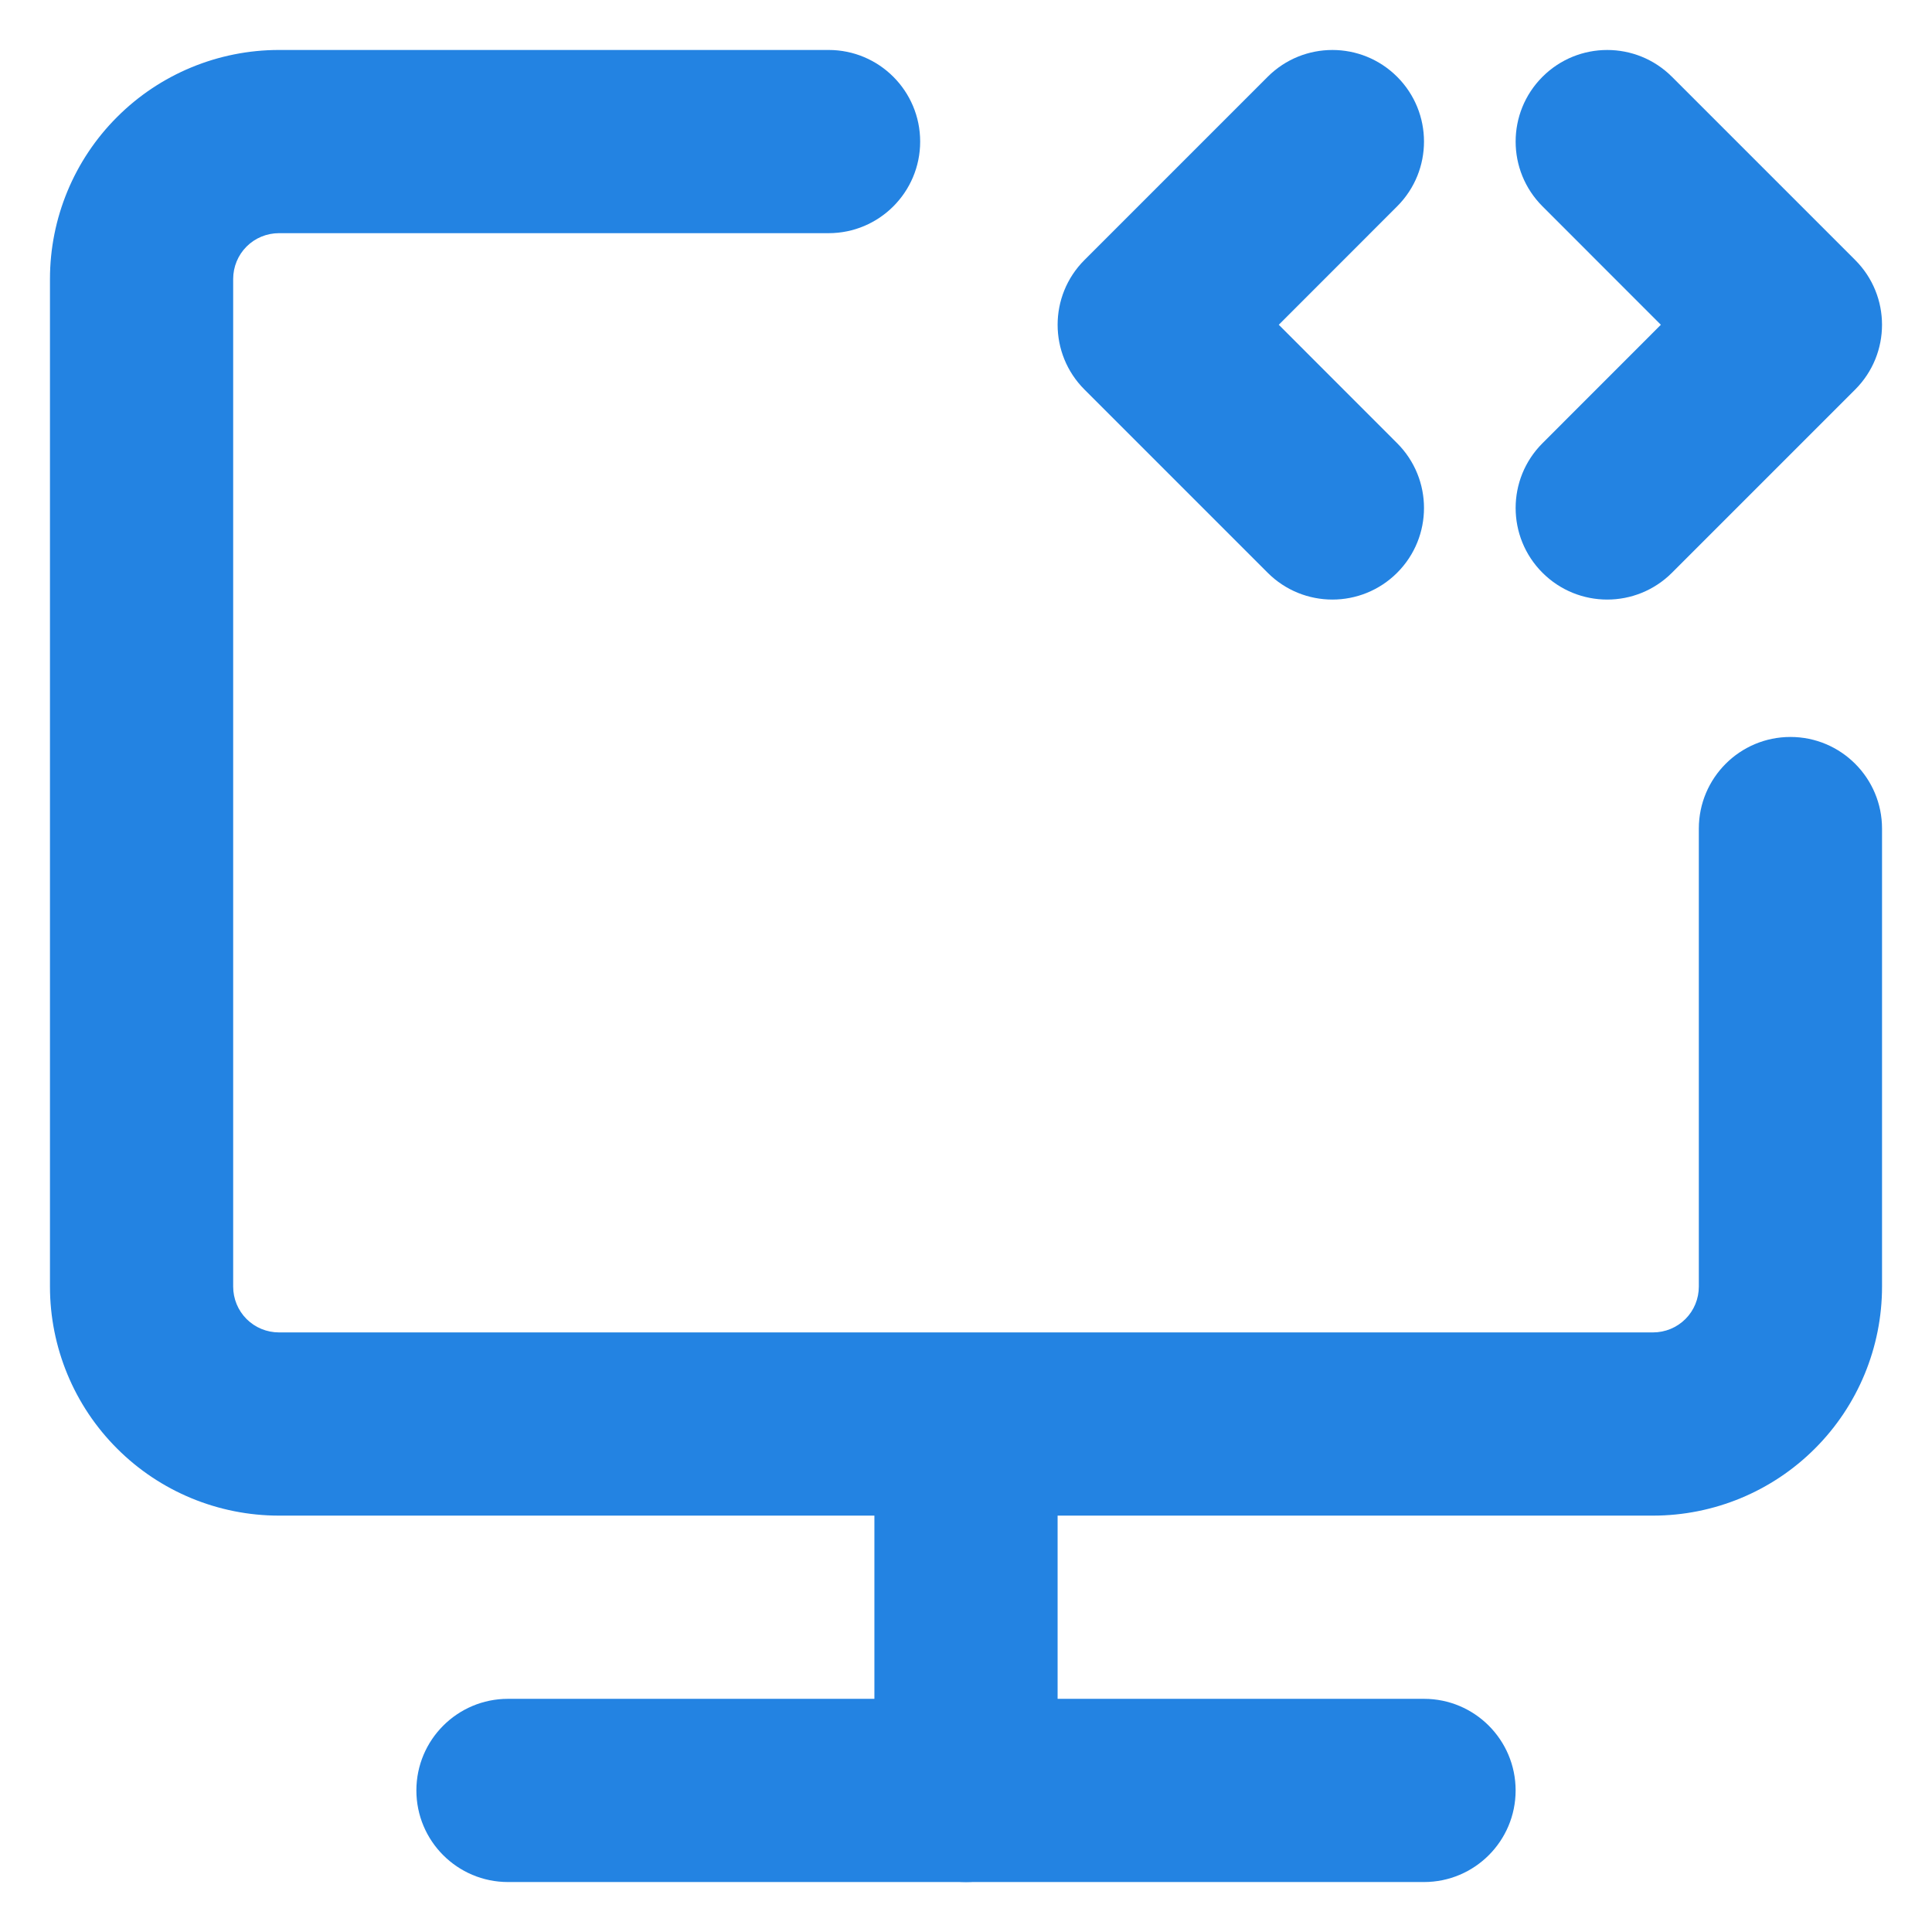 <svg width="29" height="29" viewBox="0 0 29 29" fill="none" xmlns="http://www.w3.org/2000/svg">
<path fill-rule="evenodd" clip-rule="evenodd" d="M1.757 1.757C2.401 1.112 3.276 0.75 4.188 0.75H12.438C13.197 0.75 13.812 1.366 13.812 2.125C13.812 2.884 13.197 3.5 12.438 3.5H4.188C4.005 3.5 3.83 3.572 3.701 3.701C3.572 3.83 3.5 4.005 3.5 4.188V19.312C3.5 19.495 3.572 19.67 3.701 19.799C3.83 19.928 4.005 20 4.188 20H24.812C24.995 20 25.17 19.928 25.299 19.799C25.428 19.67 25.5 19.495 25.5 19.312V12.438C25.5 11.678 26.116 11.062 26.875 11.062C27.634 11.062 28.25 11.678 28.25 12.438V19.312C28.25 20.224 27.888 21.099 27.243 21.743C26.599 22.388 25.724 22.75 24.812 22.75H15.875V26.875C15.875 27.634 15.259 28.25 14.5 28.25C13.741 28.25 13.125 27.634 13.125 26.875V22.75H4.188C3.276 22.75 2.401 22.388 1.757 21.743C1.112 21.099 0.75 20.224 0.75 19.312V4.188C0.75 3.276 1.112 2.401 1.757 1.757Z" fill="rgb(35, 131, 226)"/>
<path fill-rule="evenodd" clip-rule="evenodd" d="M20.972 1.153C21.509 1.69 21.509 2.56 20.972 3.097L19.195 4.875L20.972 6.653C21.509 7.19 21.509 8.06 20.972 8.597C20.435 9.134 19.565 9.134 19.028 8.597L16.278 5.847C15.741 5.31 15.741 4.44 16.278 3.903L19.028 1.153C19.565 0.616 20.435 0.616 20.972 1.153ZM23.153 1.153C23.69 0.616 24.56 0.616 25.097 1.153L27.847 3.903C28.384 4.44 28.384 5.31 27.847 5.847L25.097 8.597C24.56 9.134 23.69 9.134 23.153 8.597C22.616 8.06 22.616 7.19 23.153 6.653L24.93 4.875L23.153 3.097C22.616 2.56 22.616 1.69 23.153 1.153ZM6.25 26.875C6.25 26.116 6.866 25.5 7.625 25.5H21.375C22.134 25.5 22.75 26.116 22.75 26.875C22.75 27.634 22.134 28.25 21.375 28.25H7.625C6.866 28.25 6.25 27.634 6.25 26.875Z" fill="rgb(35, 131, 226)"/>
</svg>